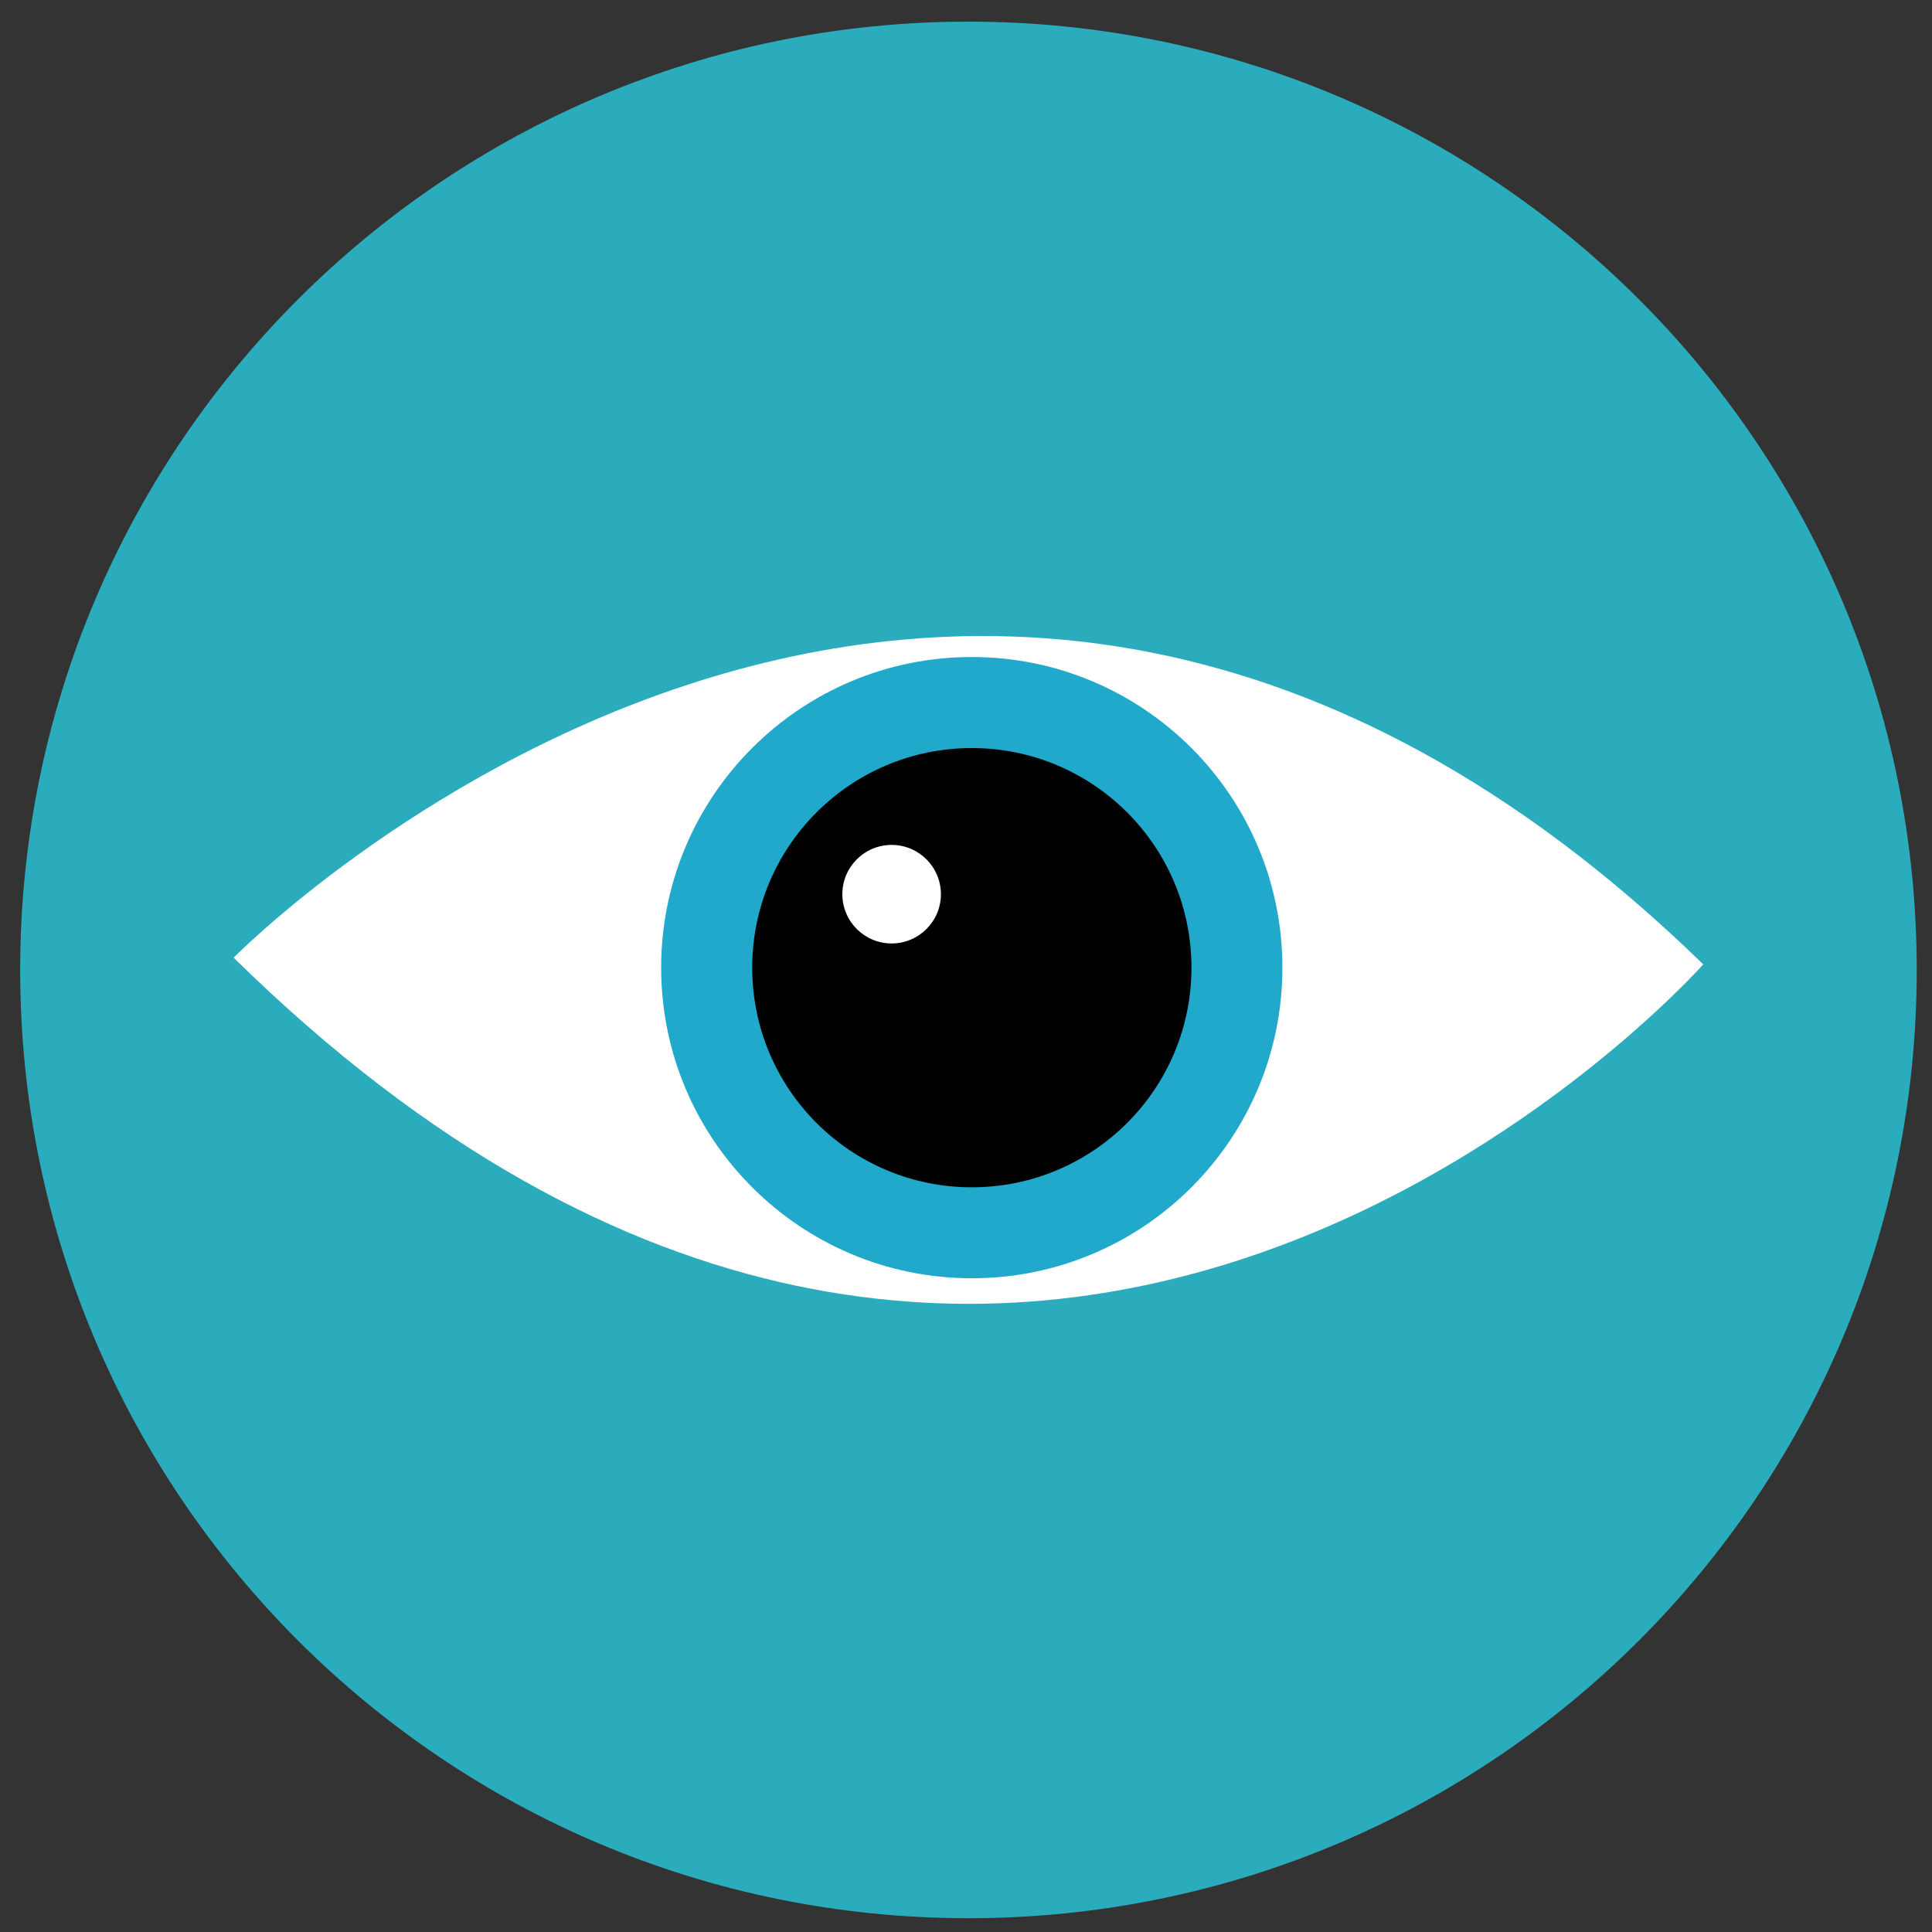 <?xml version="1.0" encoding="utf-8"?>
<!-- Generator: Adobe Illustrator 16.0.1, SVG Export Plug-In . SVG Version: 6.00 Build 0)  -->
<!DOCTYPE svg PUBLIC "-//W3C//DTD SVG 1.1//EN" "http://www.w3.org/Graphics/SVG/1.1/DTD/svg11.dtd">
<svg version="1.1" id="Слой_1" xmlns="http://www.w3.org/2000/svg" xmlns:xlink="http://www.w3.org/1999/xlink" x="0px" y="0px"
	 width="512px" height="512px" viewBox="0 0 512 512" enable-background="new 0 0 512 512" xml:space="preserve">
<rect x="0" y="0" width="512" height="512" fill="#333333" stroke="none"/>
<g>
	<path fill="#2BACBC" d="M507.957,257.041c0,138.796-112.508,251.305-251.305,251.305c-138.785,0-251.305-112.509-251.305-251.305
		c0-138.784,112.52-251.305,251.305-251.305C395.449,5.736,507.957,118.257,507.957,257.041z"/>
	<g>
		<path fill="#FFFFFF" d="M61.92,253.795c0,0,189.434-192.972,389.464,1.773C451.384,255.568,270.814,459.164,61.92,253.795z"/>
		<path fill="#21A9CC" d="M339.851,256.442c0,45.475-36.837,82.311-82.317,82.311c-45.451,0-82.319-36.836-82.319-82.311
			c0-45.463,36.868-82.325,82.319-82.325C303.014,174.118,339.851,210.979,339.851,256.442z"/>
		<path d="M315.746,256.442c0,32.155-26.052,58.207-58.213,58.207c-32.132,0-58.189-26.052-58.189-58.207
			c0-32.144,26.058-58.196,58.189-58.196C289.694,198.247,315.746,224.298,315.746,256.442z"/>
		<path fill="#FFFFFF" d="M249.35,236.968c0,7.203-5.842,13.058-13.057,13.058c-7.222,0-13.063-5.855-13.063-13.058
			c0-7.202,5.842-13.057,13.063-13.057C243.508,223.911,249.35,229.766,249.35,236.968z"/>
	</g>
</g>
</svg>

